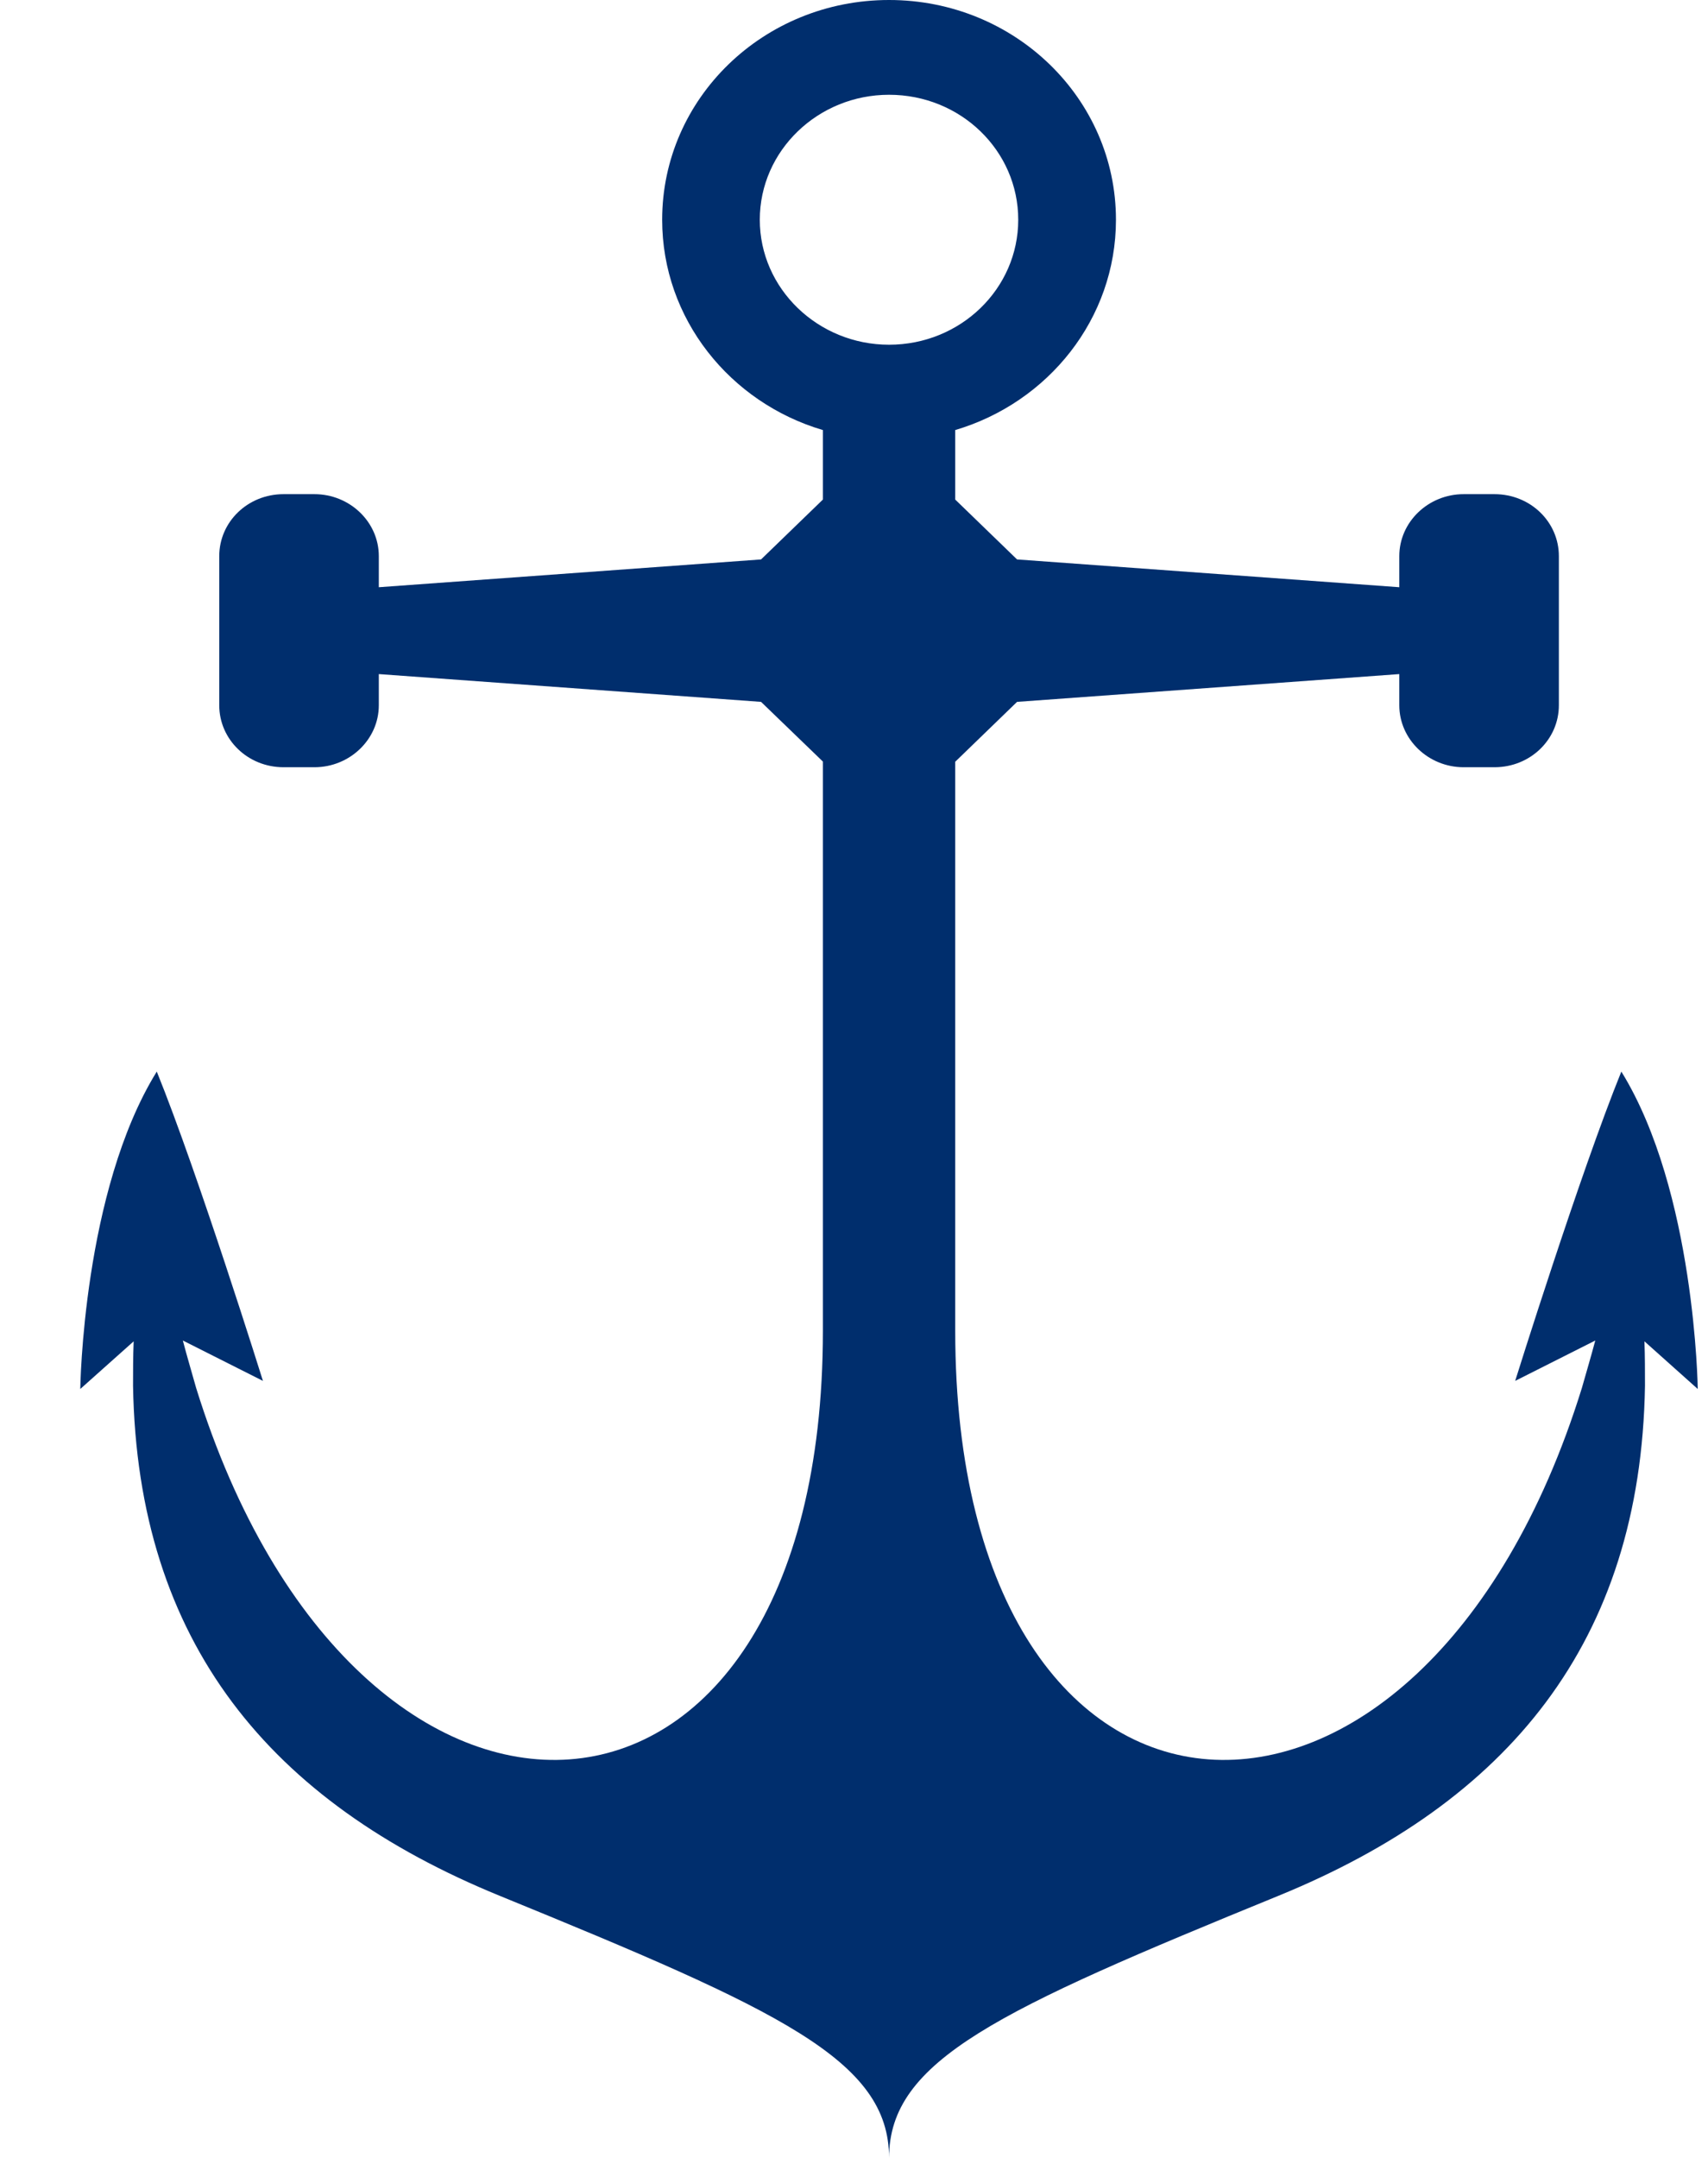 <svg width="19" height="24" viewBox="0 0 19 24" fill="none" xmlns="http://www.w3.org/2000/svg">
<path d="M9.89 1.054C10.686 1.054 11.327 1.675 11.327 2.444C11.327 3.211 10.686 3.834 9.89 3.834C9.1 3.834 8.452 3.211 8.452 2.444C8.452 1.675 9.1 1.054 9.89 1.054ZM18.886 15.448C18.886 15.448 18.859 13.249 18.036 11.918C17.577 13.049 16.855 15.358 16.855 15.358L17.746 14.909C17.698 15.09 17.645 15.267 17.597 15.437C15.816 21.177 10.626 20.924 10.626 14.799V8.472L11.314 7.806L15.566 7.497V7.844C15.566 8.224 15.89 8.533 16.281 8.533H16.625C17.024 8.533 17.341 8.224 17.341 7.844V6.185C17.341 5.804 17.024 5.496 16.625 5.496H16.281C15.89 5.496 15.566 5.804 15.566 6.185V6.531L11.314 6.222L10.626 5.556V4.783C11.658 4.478 12.414 3.547 12.414 2.444C12.414 1.094 11.287 0 9.89 0C8.493 0 7.366 1.094 7.366 2.444C7.366 3.547 8.122 4.479 9.154 4.783V5.556L8.466 6.222L4.214 6.531V6.185C4.214 5.804 3.89 5.496 3.498 5.496H3.154C2.756 5.496 2.439 5.804 2.439 6.185V7.844C2.439 8.224 2.756 8.533 3.154 8.533H3.498C3.89 8.533 4.214 8.224 4.214 7.844V7.497L8.466 7.806L9.154 8.47V14.799C9.154 20.924 3.964 21.177 2.182 15.437C2.135 15.267 2.081 15.09 2.034 14.909L2.925 15.358C2.925 15.358 2.203 13.049 1.744 11.918C0.92 13.249 0.893 15.448 0.893 15.448L1.487 14.918C1.48 15.086 1.48 15.25 1.48 15.412C1.528 18.274 3.013 20.044 5.557 21.084C8.675 22.358 9.89 22.912 9.89 24C9.89 22.912 11.105 22.358 14.223 21.084C16.767 20.044 18.252 18.274 18.299 15.412C18.299 15.25 18.299 15.086 18.293 14.918L18.886 15.448Z" fill="#002E6D"/>
</svg>
